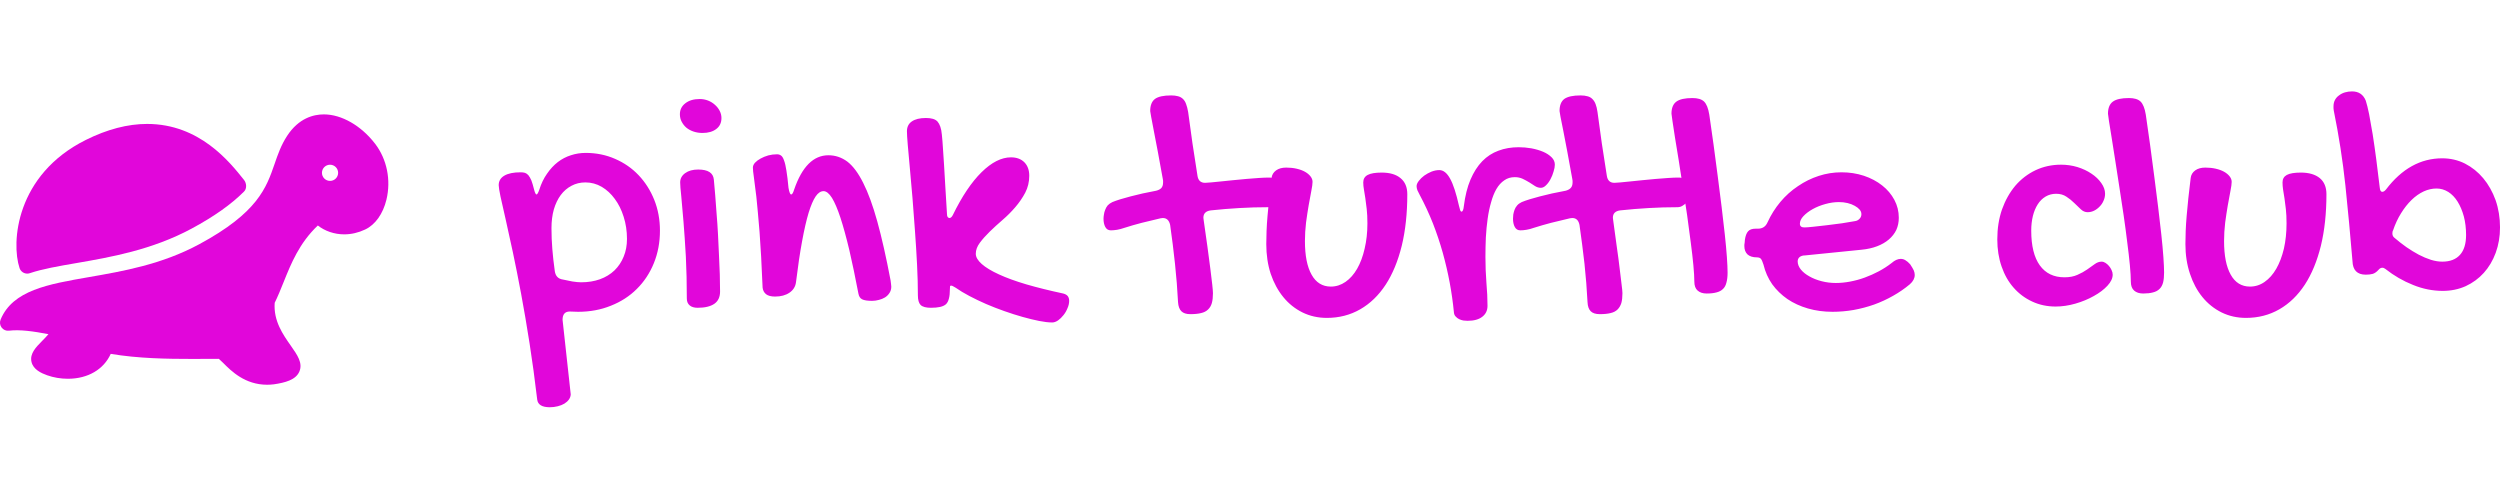 <?xml version="1.0" standalone="no"?>
<svg xmlns="http://www.w3.org/2000/svg" viewBox="0 0 180.469 36" width="180.469" height="36"><g fill="#e106da" color="#e106da" transform="translate(0 4) scale(0.292)"><svg width="96.0" height="96.0" x="0.0" y="0.0" viewBox="0 0 96 96"><path d="M6.732,53.943c-0.836,0-1.616-0.527-1.896-1.363c-2.112-6.32-0.92-23.072,16.388-31.688  c5.26-2.624,10.356-3.952,15.148-3.952c12.948,0,20.388,9.364,23.964,13.86c0.632,0.796,0.725,2.132,0,2.852  c-3.172,3.176-7.408,6.168-12.924,9.144c-9.84,5.308-20.18,7.101-28.488,8.536c-4.492,0.775-8.372,1.443-11.56,2.508  C7.152,53.916,6.936,53.943,6.732,53.943L6.732,53.943z"></path><path d="M92.744,21.856c-3.439-4.484-8.296-7.276-12.672-7.276c-2.564,0-6.225,0.92-9.092,5.312  c-1.496,2.284-2.309,4.644-3.092,6.92C65.84,32.74,63.725,38.876,49.24,46.688c-9.264,4.996-18.828,6.656-27.264,8.121  C11.88,56.561,3.16,58.064,0.152,65.3c-0.276,0.66-0.18,1.416,0.248,1.98c0.428,0.571,1.124,0.868,1.84,0.771  c2.668-0.323,6.132,0.164,9.736,0.868c-0.488,0.584-1.044,1.145-1.564,1.672c-1.52,1.54-3.096,3.133-2.628,5.168  c0.432,1.896,2.416,2.797,3.864,3.313c1.596,0.568,3.372,0.867,5.132,0.867c4.964,0,8.864-2.315,10.596-6.155  c6.816,1.147,13.948,1.252,20.172,1.252l6.556-0.024c0.265,0.225,0.713,0.664,1.057,1c2.016,2.024,5.392,5.404,10.884,5.404  c0.517,0,1.056-0.032,1.664-0.104c2.748-0.408,5.403-1.068,6.296-3.148c0.908-2.112-0.492-4.092-2.104-6.389  c-1.924-2.739-4.32-6.127-3.992-10.611c0.783-1.588,1.472-3.296,2.184-5.068c1.916-4.76,3.9-9.684,8.48-14.052  c1.724,1.372,4.088,2.196,6.52,2.196l0,0c1.756,0,3.504-0.408,5.18-1.2c2.496-1.172,4.416-3.868,5.265-7.388  C96.704,30.824,95.66,25.668,92.744,21.856L92.744,21.856z M81.592,31.024c-1.104,0-2-0.896-2-2s0.896-2,2-2c1.1,0,2,0.896,2,2  S82.7,31.024,81.592,31.024z"></path></svg></g><path fill="#e106da" fill-rule="nonzero" d="M0 6.77L0 6.77Q0 6.32 0.41 6.08Q0.82 5.84 1.58 5.84L1.58 5.84Q1.76 5.84 1.90 5.88Q2.04 5.93 2.15 6.06Q2.26 6.20 2.36 6.43Q2.45 6.67 2.54 7.03L2.54 7.03Q2.64 7.44 2.73 7.44L2.73 7.44Q2.81 7.44 2.93 7.10L2.93 7.10Q3.14 6.43 3.49 5.94Q3.83 5.44 4.27 5.10Q4.70 4.77 5.21 4.61Q5.72 4.44 6.28 4.44L6.28 4.44Q7.42 4.44 8.40 4.87Q9.39 5.30 10.10 6.05Q10.82 6.81 11.23 7.83Q11.64 8.86 11.64 10.05L11.64 10.05Q11.64 11.32 11.20 12.40Q10.76 13.48 9.97 14.26Q9.19 15.04 8.10 15.47Q7.02 15.91 5.73 15.91L5.73 15.91L5.13 15.89Q4.61 15.89 4.61 16.49L4.61 16.49L5.20 21.87Q5.19 22.07 5.07 22.24Q4.95 22.41 4.74 22.54Q4.54 22.66 4.26 22.73Q3.98 22.80 3.69 22.80L3.69 22.80Q2.85 22.80 2.78 22.25L2.78 22.25Q2.53 20.12 2.23 18.20Q1.93 16.28 1.62 14.62Q1.31 12.96 1.02 11.60Q0.73 10.24 0.50 9.23Q0.27 8.23 0.13 7.59Q0 6.96 0 6.77ZM3.81 9.87L3.81 9.87Q3.81 10.63 3.87 11.37Q3.93 12.12 4.05 12.98L4.05 12.98Q4.13 13.51 4.63 13.58L4.63 13.58Q4.93 13.65 5.31 13.72Q5.70 13.78 5.95 13.78L5.95 13.78Q6.70 13.78 7.31 13.56Q7.92 13.34 8.36 12.92Q8.79 12.50 9.02 11.93Q9.26 11.36 9.26 10.65L9.26 10.65Q9.26 9.80 9.02 9.05Q8.79 8.31 8.38 7.76Q7.98 7.21 7.44 6.89Q6.89 6.57 6.26 6.57L6.26 6.57Q5.71 6.57 5.26 6.81Q4.80 7.05 4.48 7.48Q4.16 7.91 3.98 8.52Q3.81 9.13 3.81 9.87ZM14.71 3L14.71 3Q14.37 3 14.07 2.90Q13.77 2.80 13.55 2.62Q13.34 2.44 13.21 2.19Q13.08 1.95 13.08 1.65L13.08 1.65Q13.08 1.16 13.47 0.86Q13.86 0.55 14.52 0.55L14.52 0.55Q14.82 0.55 15.11 0.66Q15.39 0.77 15.60 0.96Q15.82 1.15 15.95 1.40Q16.08 1.65 16.08 1.92L16.08 1.92Q16.08 2.43 15.71 2.71Q15.34 3 14.71 3ZM13.10 6.57L13.10 6.57Q13.10 6.16 13.46 5.90Q13.82 5.64 14.40 5.64L14.40 5.64Q15.46 5.64 15.53 6.36L15.53 6.36Q15.57 6.87 15.63 7.50Q15.68 8.13 15.73 8.84Q15.79 9.55 15.83 10.31Q15.87 11.06 15.90 11.79Q15.94 12.53 15.96 13.21Q15.98 13.89 15.98 14.45L15.98 14.45Q15.98 15.04 15.57 15.33Q15.15 15.62 14.36 15.62L14.36 15.62Q13.99 15.62 13.79 15.45Q13.58 15.28 13.58 14.95L13.58 14.95Q13.58 13.34 13.51 11.92Q13.43 10.51 13.34 9.41Q13.25 8.31 13.18 7.58Q13.10 6.84 13.10 6.57ZM18.35 5.50L18.35 5.50Q18.35 5.32 18.50 5.15Q18.66 4.98 18.90 4.85Q19.15 4.71 19.46 4.62Q19.77 4.54 20.09 4.54L20.09 4.54Q20.26 4.54 20.38 4.63Q20.51 4.72 20.60 4.99Q20.70 5.25 20.77 5.72Q20.85 6.20 20.92 6.96L20.92 6.96Q20.96 7.20 21.01 7.32Q21.05 7.44 21.12 7.44L21.12 7.44Q21.22 7.44 21.33 7.08L21.33 7.08Q22.18 4.61 23.80 4.61L23.80 4.61Q24.55 4.61 25.17 5.07Q25.78 5.54 26.31 6.60Q26.85 7.66 27.33 9.39Q27.81 11.12 28.29 13.65L28.29 13.65Q28.31 13.78 28.32 13.89Q28.34 13.99 28.34 14.09L28.34 14.09Q28.34 14.36 28.21 14.55Q28.09 14.74 27.89 14.87Q27.69 14.99 27.45 15.05Q27.20 15.12 26.95 15.12L26.95 15.12Q26.46 15.12 26.24 15.01Q26.03 14.91 25.97 14.61L25.97 14.61Q25.63 12.83 25.31 11.45Q24.98 10.07 24.67 9.12Q24.36 8.18 24.06 7.69Q23.75 7.20 23.45 7.20L23.45 7.20Q23.14 7.20 22.88 7.58Q22.62 7.96 22.37 8.77Q22.13 9.57 21.90 10.82Q21.67 12.06 21.46 13.78L21.46 13.78Q21.40 14.25 20.99 14.53Q20.58 14.81 19.95 14.81L19.95 14.81Q19.52 14.81 19.30 14.64Q19.08 14.46 19.05 14.16L19.05 14.16Q18.95 11.72 18.83 10.14Q18.70 8.57 18.60 7.61Q18.49 6.66 18.42 6.19Q18.35 5.72 18.35 5.50ZM30.26 14.72L30.26 14.72Q30.26 13.70 30.20 12.50Q30.14 11.31 30.05 10.08Q29.96 8.86 29.87 7.69Q29.77 6.52 29.68 5.54Q29.59 4.57 29.53 3.87Q29.47 3.16 29.47 2.88L29.47 2.88Q29.47 2.41 29.82 2.17Q30.18 1.92 30.84 1.92L30.84 1.92Q31.14 1.92 31.34 1.98Q31.55 2.04 31.68 2.18Q31.80 2.32 31.88 2.55Q31.96 2.78 31.99 3.12L31.99 3.12Q32.04 3.59 32.07 4.12Q32.11 4.65 32.15 5.33Q32.19 6.01 32.24 6.87Q32.29 7.72 32.36 8.84L32.36 8.84Q32.36 9 32.41 9.07Q32.47 9.14 32.54 9.14L32.54 9.14Q32.67 9.14 32.78 8.93L32.78 8.93Q33.77 6.90 34.86 5.83Q35.95 4.76 36.98 4.76L36.98 4.76Q37.59 4.76 37.95 5.12Q38.30 5.48 38.30 6.09L38.30 6.09Q38.30 6.75 38.01 7.31Q37.72 7.86 37.29 8.36Q36.87 8.85 36.37 9.28Q35.87 9.71 35.44 10.13Q35.02 10.54 34.73 10.93Q34.44 11.32 34.44 11.72L34.44 11.72Q34.44 12.08 34.87 12.46Q35.30 12.84 36.11 13.21Q36.91 13.58 38.09 13.93Q39.26 14.27 40.75 14.59L40.75 14.59Q40.98 14.65 41.08 14.78Q41.18 14.91 41.18 15.12L41.18 15.12Q41.18 15.38 41.06 15.65Q40.95 15.93 40.77 16.15Q40.59 16.38 40.38 16.53Q40.16 16.68 39.96 16.68L39.96 16.68Q39.56 16.68 39.01 16.57Q38.46 16.46 37.82 16.28Q37.18 16.10 36.50 15.86Q35.82 15.62 35.19 15.35Q34.55 15.07 33.98 14.77Q33.41 14.47 33 14.18L33 14.18Q32.87 14.11 32.79 14.06Q32.72 14.02 32.66 14.02L32.66 14.02Q32.59 14.02 32.58 14.07Q32.57 14.12 32.57 14.29L32.57 14.29Q32.57 14.70 32.50 14.95Q32.44 15.21 32.29 15.36Q32.13 15.50 31.86 15.56Q31.59 15.62 31.20 15.62L31.20 15.62Q30.67 15.62 30.46 15.42Q30.26 15.22 30.26 14.72ZM47.03 1.42L47.03 1.42Q47.03 0.80 47.38 0.54Q47.73 0.29 48.54 0.29L48.54 0.29Q48.83 0.29 49.04 0.35Q49.24 0.40 49.39 0.54Q49.54 0.68 49.62 0.91Q49.71 1.14 49.77 1.49L49.77 1.49Q49.91 2.58 50.08 3.74Q50.25 4.90 50.44 6.07L50.44 6.07Q50.51 6.60 50.99 6.60L50.99 6.60Q51.12 6.60 51.42 6.57Q51.71 6.54 52.13 6.50Q52.54 6.46 53.01 6.41Q53.48 6.36 53.96 6.32Q54.43 6.28 54.86 6.25Q55.29 6.22 55.62 6.22L55.62 6.22Q55.88 6.22 56.03 6.32Q56.18 6.42 56.27 6.58Q56.36 6.74 56.38 6.93Q56.41 7.13 56.41 7.32L56.41 7.32Q56.41 7.50 56.35 7.69Q56.29 7.88 56.17 8.02Q56.06 8.17 55.90 8.26Q55.73 8.36 55.52 8.36L55.52 8.36Q54.50 8.36 53.47 8.42Q52.43 8.48 51.40 8.59L51.40 8.59Q50.87 8.66 50.87 9.12L50.87 9.12Q50.87 9.15 50.88 9.21Q50.89 9.26 50.89 9.29L50.89 9.29Q51.04 10.31 51.16 11.20Q51.28 12.09 51.37 12.79Q51.46 13.49 51.51 13.95Q51.56 14.41 51.56 14.57L51.56 14.57Q51.56 14.99 51.48 15.28Q51.40 15.56 51.21 15.74Q51.02 15.93 50.71 16.00Q50.40 16.08 49.93 16.08L49.93 16.08Q49.49 16.08 49.28 15.87Q49.07 15.66 49.04 15.22L49.04 15.22Q48.97 13.84 48.82 12.44Q48.67 11.04 48.47 9.64L48.47 9.64Q48.36 9.14 47.94 9.14L47.94 9.14Q47.91 9.14 47.86 9.15Q47.81 9.16 47.78 9.16L47.78 9.16Q47.05 9.33 46.41 9.49Q45.76 9.66 45.20 9.84L45.20 9.84Q44.88 9.95 44.64 9.99Q44.39 10.03 44.19 10.03L44.19 10.03Q43.92 10.03 43.79 9.79Q43.66 9.55 43.66 9.19L43.66 9.19Q43.66 9.06 43.69 8.89Q43.71 8.72 43.78 8.55Q43.84 8.38 43.96 8.23Q44.09 8.09 44.30 7.99L44.30 7.99Q44.79 7.79 45.61 7.58Q46.43 7.36 47.46 7.17L47.46 7.17Q47.70 7.11 47.83 6.98Q47.96 6.84 47.96 6.57L47.96 6.57Q47.96 6.52 47.96 6.45Q47.96 6.39 47.94 6.32L47.94 6.32Q47.75 5.24 47.58 4.35Q47.41 3.47 47.29 2.84Q47.17 2.20 47.10 1.84Q47.03 1.48 47.03 1.42ZM58.20 10.80L58.20 10.80Q58.20 12.38 58.68 13.23Q59.16 14.09 60.07 14.09L60.07 14.09Q60.64 14.09 61.13 13.75Q61.62 13.41 61.97 12.80Q62.32 12.19 62.51 11.35Q62.71 10.51 62.71 9.53L62.71 9.53Q62.71 8.93 62.66 8.49Q62.61 8.05 62.56 7.71Q62.51 7.36 62.46 7.09Q62.41 6.82 62.41 6.57L62.41 6.57Q62.41 6.20 62.73 6.03Q63.05 5.86 63.74 5.86L63.74 5.86Q64.62 5.86 65.10 6.26Q65.59 6.66 65.59 7.42L65.59 7.42Q65.59 9.49 65.19 11.14Q64.78 12.80 64.03 13.95Q63.27 15.11 62.19 15.73Q61.11 16.35 59.78 16.35L59.78 16.35Q58.83 16.35 58.03 15.96Q57.22 15.56 56.64 14.85Q56.06 14.14 55.73 13.17Q55.41 12.19 55.41 11.02L55.41 11.02Q55.41 10.57 55.43 10.07Q55.45 9.56 55.50 8.98Q55.55 8.40 55.62 7.72Q55.70 7.04 55.79 6.25L55.79 6.25Q55.83 5.91 56.12 5.70Q56.40 5.50 56.85 5.50L56.85 5.50Q57.25 5.50 57.60 5.58Q57.95 5.66 58.20 5.80Q58.45 5.94 58.60 6.13Q58.75 6.32 58.75 6.53L58.75 6.53Q58.75 6.74 58.66 7.19Q58.57 7.64 58.47 8.22Q58.37 8.80 58.28 9.47Q58.20 10.15 58.20 10.80ZM73.35 6.19L73.35 6.19Q72.91 6.19 72.59 6.42Q72.26 6.64 72.02 7.05Q71.79 7.45 71.64 8.00Q71.48 8.54 71.39 9.19Q71.30 9.83 71.26 10.54Q71.23 11.24 71.23 11.95L71.23 11.95Q71.23 12.89 71.30 13.80Q71.38 14.71 71.38 15.48L71.38 15.48Q71.38 15.98 71.00 16.27Q70.63 16.56 69.94 16.56L69.94 16.56Q69.81 16.56 69.64 16.54Q69.48 16.51 69.33 16.44Q69.19 16.37 69.08 16.25Q68.96 16.13 68.95 15.91L68.95 15.91Q68.85 14.88 68.65 13.80Q68.45 12.73 68.15 11.65Q67.85 10.58 67.44 9.53Q67.02 8.47 66.48 7.46L66.48 7.46Q66.39 7.29 66.32 7.14Q66.26 6.98 66.26 6.84L66.26 6.84Q66.26 6.67 66.42 6.46Q66.57 6.26 66.81 6.08Q67.05 5.91 67.34 5.79Q67.63 5.68 67.90 5.68L67.90 5.68Q68.34 5.68 68.68 6.30Q69.02 6.91 69.32 8.26L69.32 8.26Q69.38 8.50 69.41 8.59Q69.45 8.68 69.50 8.68L69.50 8.68Q69.63 8.68 69.67 8.29L69.67 8.29Q69.81 7.17 70.15 6.37Q70.49 5.57 71.00 5.04Q71.51 4.52 72.17 4.28Q72.83 4.03 73.63 4.03L73.63 4.03Q74.09 4.03 74.55 4.11Q75.02 4.20 75.40 4.36Q75.77 4.52 76.01 4.76Q76.24 4.99 76.24 5.29L76.24 5.29Q76.24 5.50 76.15 5.78Q76.07 6.07 75.93 6.33Q75.79 6.60 75.60 6.78Q75.42 6.96 75.23 6.96L75.23 6.96Q75.02 6.96 74.82 6.84Q74.63 6.71 74.40 6.57Q74.17 6.43 73.92 6.31Q73.66 6.19 73.35 6.19ZM76.58 1.42L76.58 1.42Q76.58 0.80 76.93 0.54Q77.29 0.29 78.09 0.29L78.09 0.29Q78.39 0.29 78.59 0.35Q78.80 0.40 78.94 0.54Q79.09 0.68 79.18 0.91Q79.27 1.14 79.32 1.49L79.32 1.49Q79.46 2.58 79.63 3.74Q79.80 4.90 79.99 6.07L79.99 6.07Q80.06 6.60 80.54 6.60L80.54 6.60Q80.67 6.60 80.97 6.57Q81.27 6.54 81.68 6.50Q82.09 6.46 82.56 6.41Q83.04 6.36 83.51 6.32Q83.99 6.28 84.42 6.25Q84.84 6.22 85.17 6.22L85.17 6.22Q85.43 6.22 85.58 6.32Q85.73 6.42 85.82 6.58Q85.91 6.74 85.94 6.93Q85.97 7.13 85.97 7.32L85.97 7.32Q85.97 7.50 85.90 7.69Q85.84 7.88 85.73 8.02Q85.62 8.17 85.45 8.26Q85.29 8.36 85.08 8.36L85.08 8.36Q84.06 8.36 83.02 8.42Q81.98 8.48 80.95 8.59L80.95 8.59Q80.43 8.66 80.43 9.12L80.43 9.12Q80.43 9.15 80.44 9.21Q80.45 9.26 80.45 9.29L80.45 9.29Q80.59 10.31 80.71 11.20Q80.84 12.09 80.92 12.79Q81.01 13.49 81.06 13.95Q81.12 14.41 81.12 14.57L81.12 14.57Q81.12 14.99 81.04 15.28Q80.95 15.56 80.77 15.74Q80.58 15.93 80.27 16.00Q79.96 16.08 79.49 16.08L79.49 16.08Q79.04 16.08 78.83 15.87Q78.62 15.66 78.60 15.22L78.60 15.22Q78.53 13.84 78.38 12.44Q78.22 11.04 78.02 9.64L78.02 9.64Q77.92 9.14 77.50 9.14L77.50 9.14Q77.46 9.14 77.41 9.15Q77.37 9.16 77.33 9.16L77.33 9.16Q76.61 9.33 75.96 9.49Q75.32 9.66 74.75 9.84L74.75 9.84Q74.44 9.95 74.19 9.99Q73.95 10.03 73.75 10.03L73.75 10.03Q73.48 10.03 73.35 9.79Q73.22 9.55 73.22 9.19L73.22 9.19Q73.22 9.06 73.24 8.89Q73.27 8.72 73.33 8.55Q73.39 8.38 73.52 8.23Q73.64 8.09 73.85 7.99L73.85 7.99Q74.34 7.79 75.16 7.58Q75.98 7.36 77.02 7.17L77.02 7.17Q77.25 7.11 77.38 6.98Q77.52 6.84 77.52 6.57L77.52 6.57Q77.52 6.52 77.52 6.45Q77.52 6.39 77.50 6.32L77.50 6.32Q77.31 5.24 77.14 4.35Q76.97 3.47 76.85 2.84Q76.72 2.20 76.65 1.84Q76.58 1.48 76.58 1.42ZM84.66 1.61L84.66 1.61Q84.66 1.00 85.01 0.74Q85.36 0.48 86.17 0.48L86.17 0.48Q86.45 0.48 86.66 0.54Q86.87 0.60 87.01 0.73Q87.15 0.87 87.24 1.10Q87.33 1.32 87.39 1.68L87.39 1.68Q87.54 2.72 87.70 3.86Q87.86 5.00 88.00 6.13Q88.15 7.27 88.28 8.34Q88.41 9.41 88.51 10.33Q88.61 11.25 88.66 11.96Q88.71 12.67 88.71 13.08L88.71 13.08Q88.71 13.50 88.63 13.79Q88.56 14.09 88.38 14.26Q88.20 14.44 87.91 14.51Q87.62 14.59 87.20 14.59L87.20 14.59Q86.79 14.59 86.55 14.38Q86.31 14.17 86.31 13.73L86.31 13.73Q86.31 13.29 86.24 12.54Q86.17 11.80 86.05 10.89Q85.93 9.97 85.79 8.94Q85.64 7.91 85.48 6.90Q85.32 5.89 85.18 4.96Q85.03 4.03 84.91 3.31Q84.80 2.59 84.73 2.13Q84.66 1.66 84.66 1.61ZM100.55 12.39L100.55 12.39Q100.89 12.09 101.21 12.09L101.21 12.09Q101.40 12.09 101.55 12.19Q101.71 12.28 101.89 12.48L101.89 12.48Q102.07 12.75 102.15 12.92Q102.22 13.09 102.22 13.25L102.22 13.25Q102.22 13.61 101.87 13.92L101.87 13.92Q101.31 14.39 100.65 14.76Q100.00 15.13 99.28 15.39Q98.57 15.64 97.80 15.78Q97.04 15.91 96.29 15.91L96.29 15.91Q95.34 15.91 94.51 15.67Q93.68 15.43 93.03 14.99Q92.38 14.54 91.93 13.92Q91.49 13.29 91.30 12.50L91.30 12.50Q91.20 12.18 91.11 12.08Q91.02 11.98 90.82 11.98L90.82 11.98Q90.39 11.98 90.15 11.77Q89.92 11.55 89.92 11.16L89.92 11.16Q89.92 10.99 89.94 10.95L89.94 10.95L89.96 10.71Q90.02 10.29 90.19 10.10Q90.36 9.91 90.73 9.91L90.73 9.91L90.90 9.91Q91.39 9.91 91.59 9.46L91.59 9.46Q91.96 8.65 92.52 7.98Q93.08 7.31 93.79 6.84Q94.49 6.36 95.29 6.10Q96.09 5.84 96.93 5.84L96.93 5.84Q97.79 5.84 98.55 6.09Q99.30 6.34 99.87 6.79Q100.43 7.23 100.75 7.83Q101.07 8.43 101.07 9.12L101.07 9.12Q101.07 9.60 100.89 10.00Q100.70 10.39 100.35 10.69Q100.00 10.99 99.50 11.18Q99 11.37 98.37 11.43L98.37 11.43L94.30 11.84Q94.07 11.84 93.92 11.95Q93.77 12.07 93.77 12.27L93.77 12.27Q93.77 12.57 94.00 12.86Q94.23 13.14 94.61 13.35Q94.99 13.57 95.49 13.70Q95.99 13.83 96.52 13.83L96.52 13.83Q97.02 13.83 97.55 13.73Q98.09 13.63 98.61 13.44Q99.13 13.25 99.62 12.99Q100.11 12.73 100.55 12.39ZM97.93 9.36L97.93 9.36Q98.11 9.33 98.24 9.19Q98.37 9.06 98.37 8.86L98.37 8.86Q98.37 8.68 98.24 8.53Q98.11 8.38 97.89 8.26Q97.66 8.13 97.37 8.06Q97.08 7.99 96.75 7.99L96.75 7.99Q96.27 7.99 95.77 8.13Q95.26 8.27 94.85 8.50Q94.44 8.73 94.18 9.01Q93.93 9.28 93.93 9.55L93.93 9.55Q93.93 9.82 94.25 9.82L94.25 9.82Q94.45 9.82 94.90 9.77Q95.34 9.73 95.88 9.66Q96.42 9.60 96.97 9.52Q97.52 9.43 97.93 9.36ZM112.78 5.29L112.78 5.29Q113.39 5.29 113.96 5.46Q114.54 5.64 114.98 5.94Q115.42 6.23 115.69 6.62Q115.96 7.00 115.96 7.39L115.96 7.39Q115.96 7.65 115.85 7.89Q115.75 8.13 115.57 8.31Q115.39 8.50 115.17 8.61Q114.95 8.72 114.70 8.72L114.70 8.72Q114.43 8.72 114.21 8.51Q113.99 8.31 113.74 8.06Q113.48 7.80 113.17 7.60Q112.86 7.39 112.43 7.39L112.43 7.39Q112.01 7.39 111.67 7.59Q111.33 7.79 111.10 8.15Q110.87 8.51 110.75 8.99Q110.63 9.48 110.63 10.05L110.63 10.05Q110.63 11.70 111.25 12.56Q111.87 13.42 113.03 13.42L113.03 13.42Q113.58 13.42 113.97 13.24Q114.36 13.07 114.66 12.86Q114.96 12.64 115.21 12.47Q115.45 12.29 115.71 12.29L115.71 12.29Q115.85 12.29 115.99 12.38Q116.13 12.47 116.24 12.60Q116.36 12.74 116.43 12.90Q116.51 13.07 116.51 13.23L116.51 13.23Q116.51 13.62 116.13 14.03Q115.75 14.44 115.15 14.77Q114.55 15.11 113.82 15.32Q113.09 15.53 112.39 15.53L112.39 15.53Q111.47 15.53 110.70 15.17Q109.92 14.81 109.36 14.17Q108.80 13.54 108.49 12.64Q108.18 11.75 108.18 10.68L108.18 10.68Q108.18 9.50 108.52 8.52Q108.87 7.54 109.48 6.81Q110.10 6.09 110.94 5.69Q111.79 5.29 112.78 5.29ZM116.17 1.61L116.17 1.61Q116.17 1.00 116.52 0.74Q116.87 0.48 117.68 0.48L117.68 0.48Q117.96 0.48 118.17 0.54Q118.38 0.60 118.52 0.73Q118.66 0.87 118.75 1.10Q118.84 1.32 118.90 1.68L118.90 1.68Q119.05 2.72 119.21 3.86Q119.37 5.00 119.51 6.13Q119.66 7.27 119.79 8.34Q119.92 9.41 120.02 10.33Q120.12 11.25 120.17 11.96Q120.22 12.67 120.22 13.08L120.22 13.08Q120.22 13.50 120.15 13.79Q120.07 14.09 119.89 14.26Q119.71 14.44 119.42 14.51Q119.13 14.59 118.71 14.59L118.71 14.59Q118.30 14.59 118.06 14.38Q117.82 14.17 117.82 13.73L117.82 13.73Q117.82 13.29 117.75 12.54Q117.68 11.80 117.56 10.89Q117.45 9.97 117.30 8.94Q117.15 7.91 116.99 6.90Q116.84 5.89 116.69 4.96Q116.54 4.03 116.43 3.31Q116.31 2.59 116.24 2.13Q116.17 1.66 116.17 1.61ZM124.55 10.80L124.55 10.80Q124.55 12.38 125.03 13.23Q125.51 14.09 126.42 14.09L126.42 14.09Q127.00 14.09 127.48 13.75Q127.97 13.41 128.32 12.80Q128.67 12.19 128.87 11.35Q129.06 10.51 129.06 9.53L129.06 9.53Q129.06 8.93 129.01 8.49Q128.96 8.05 128.91 7.71Q128.86 7.36 128.81 7.09Q128.77 6.82 128.77 6.57L128.77 6.57Q128.77 6.20 129.08 6.03Q129.40 5.86 130.09 5.86L130.09 5.86Q130.97 5.86 131.46 6.26Q131.94 6.66 131.94 7.42L131.94 7.42Q131.94 9.49 131.54 11.14Q131.13 12.80 130.38 13.95Q129.62 15.11 128.54 15.73Q127.46 16.35 126.13 16.35L126.13 16.35Q125.18 16.35 124.38 15.96Q123.57 15.56 122.99 14.85Q122.41 14.14 122.09 13.17Q121.76 12.19 121.76 11.02L121.76 11.02Q121.76 10.57 121.78 10.07Q121.80 9.56 121.85 8.98Q121.90 8.40 121.97 7.72Q122.05 7.04 122.14 6.25L122.14 6.25Q122.18 5.91 122.47 5.70Q122.75 5.50 123.20 5.50L123.20 5.50Q123.60 5.50 123.95 5.58Q124.30 5.66 124.55 5.80Q124.80 5.94 124.95 6.13Q125.10 6.32 125.10 6.53L125.10 6.53Q125.10 6.74 125.01 7.19Q124.92 7.64 124.82 8.22Q124.72 8.80 124.63 9.47Q124.55 10.15 124.55 10.80ZM133.82 12.25L133.82 12.25Q133.59 9.50 133.31 6.80Q133.02 4.09 132.47 1.39L132.47 1.39Q132.45 1.30 132.45 1.22Q132.45 1.15 132.45 1.08L132.45 1.08Q132.45 0.81 132.56 0.61Q132.67 0.41 132.86 0.28Q133.04 0.14 133.28 0.07Q133.52 0 133.79 0L133.79 0Q134.51 0 134.78 0.67L134.78 0.67Q134.89 1.01 135.02 1.64Q135.14 2.27 135.28 3.11Q135.41 3.94 135.54 4.93Q135.67 5.92 135.79 6.96L135.79 6.96Q135.82 7.25 135.97 7.25L135.97 7.25Q136.10 7.25 136.24 7.08L136.24 7.08Q137.95 4.83 140.30 4.83L140.30 4.83Q141.18 4.83 141.94 5.21Q142.70 5.60 143.26 6.27Q143.82 6.94 144.15 7.85Q144.47 8.77 144.47 9.82L144.47 9.82Q144.47 10.80 144.16 11.65Q143.85 12.49 143.30 13.10Q142.75 13.71 141.99 14.06Q141.23 14.40 140.34 14.40L140.34 14.40Q139.24 14.40 138.19 13.97Q137.13 13.55 136.20 12.82L136.20 12.82Q136.09 12.73 135.97 12.73L135.97 12.73Q135.82 12.73 135.69 12.89L135.69 12.89Q135.50 13.10 135.29 13.17Q135.08 13.23 134.78 13.23L134.78 13.23Q133.85 13.23 133.82 12.25ZM139.89 7.01L139.89 7.01Q139.42 7.01 138.96 7.22Q138.49 7.44 138.08 7.84Q137.67 8.24 137.33 8.79Q136.98 9.35 136.75 10.03L136.75 10.03Q136.72 10.07 136.71 10.14Q136.70 10.21 136.70 10.25L136.70 10.25Q136.70 10.45 136.84 10.56L136.84 10.56Q137.26 10.92 137.71 11.24Q138.16 11.55 138.61 11.79Q139.05 12.02 139.49 12.16Q139.92 12.29 140.30 12.29L140.30 12.29Q141.14 12.29 141.58 11.80Q142.02 11.31 142.02 10.37L142.02 10.37Q142.02 9.64 141.86 9.03Q141.69 8.41 141.41 7.96Q141.13 7.51 140.74 7.26Q140.34 7.01 139.89 7.01Z" transform="translate(36, 6.598)"></path></svg>